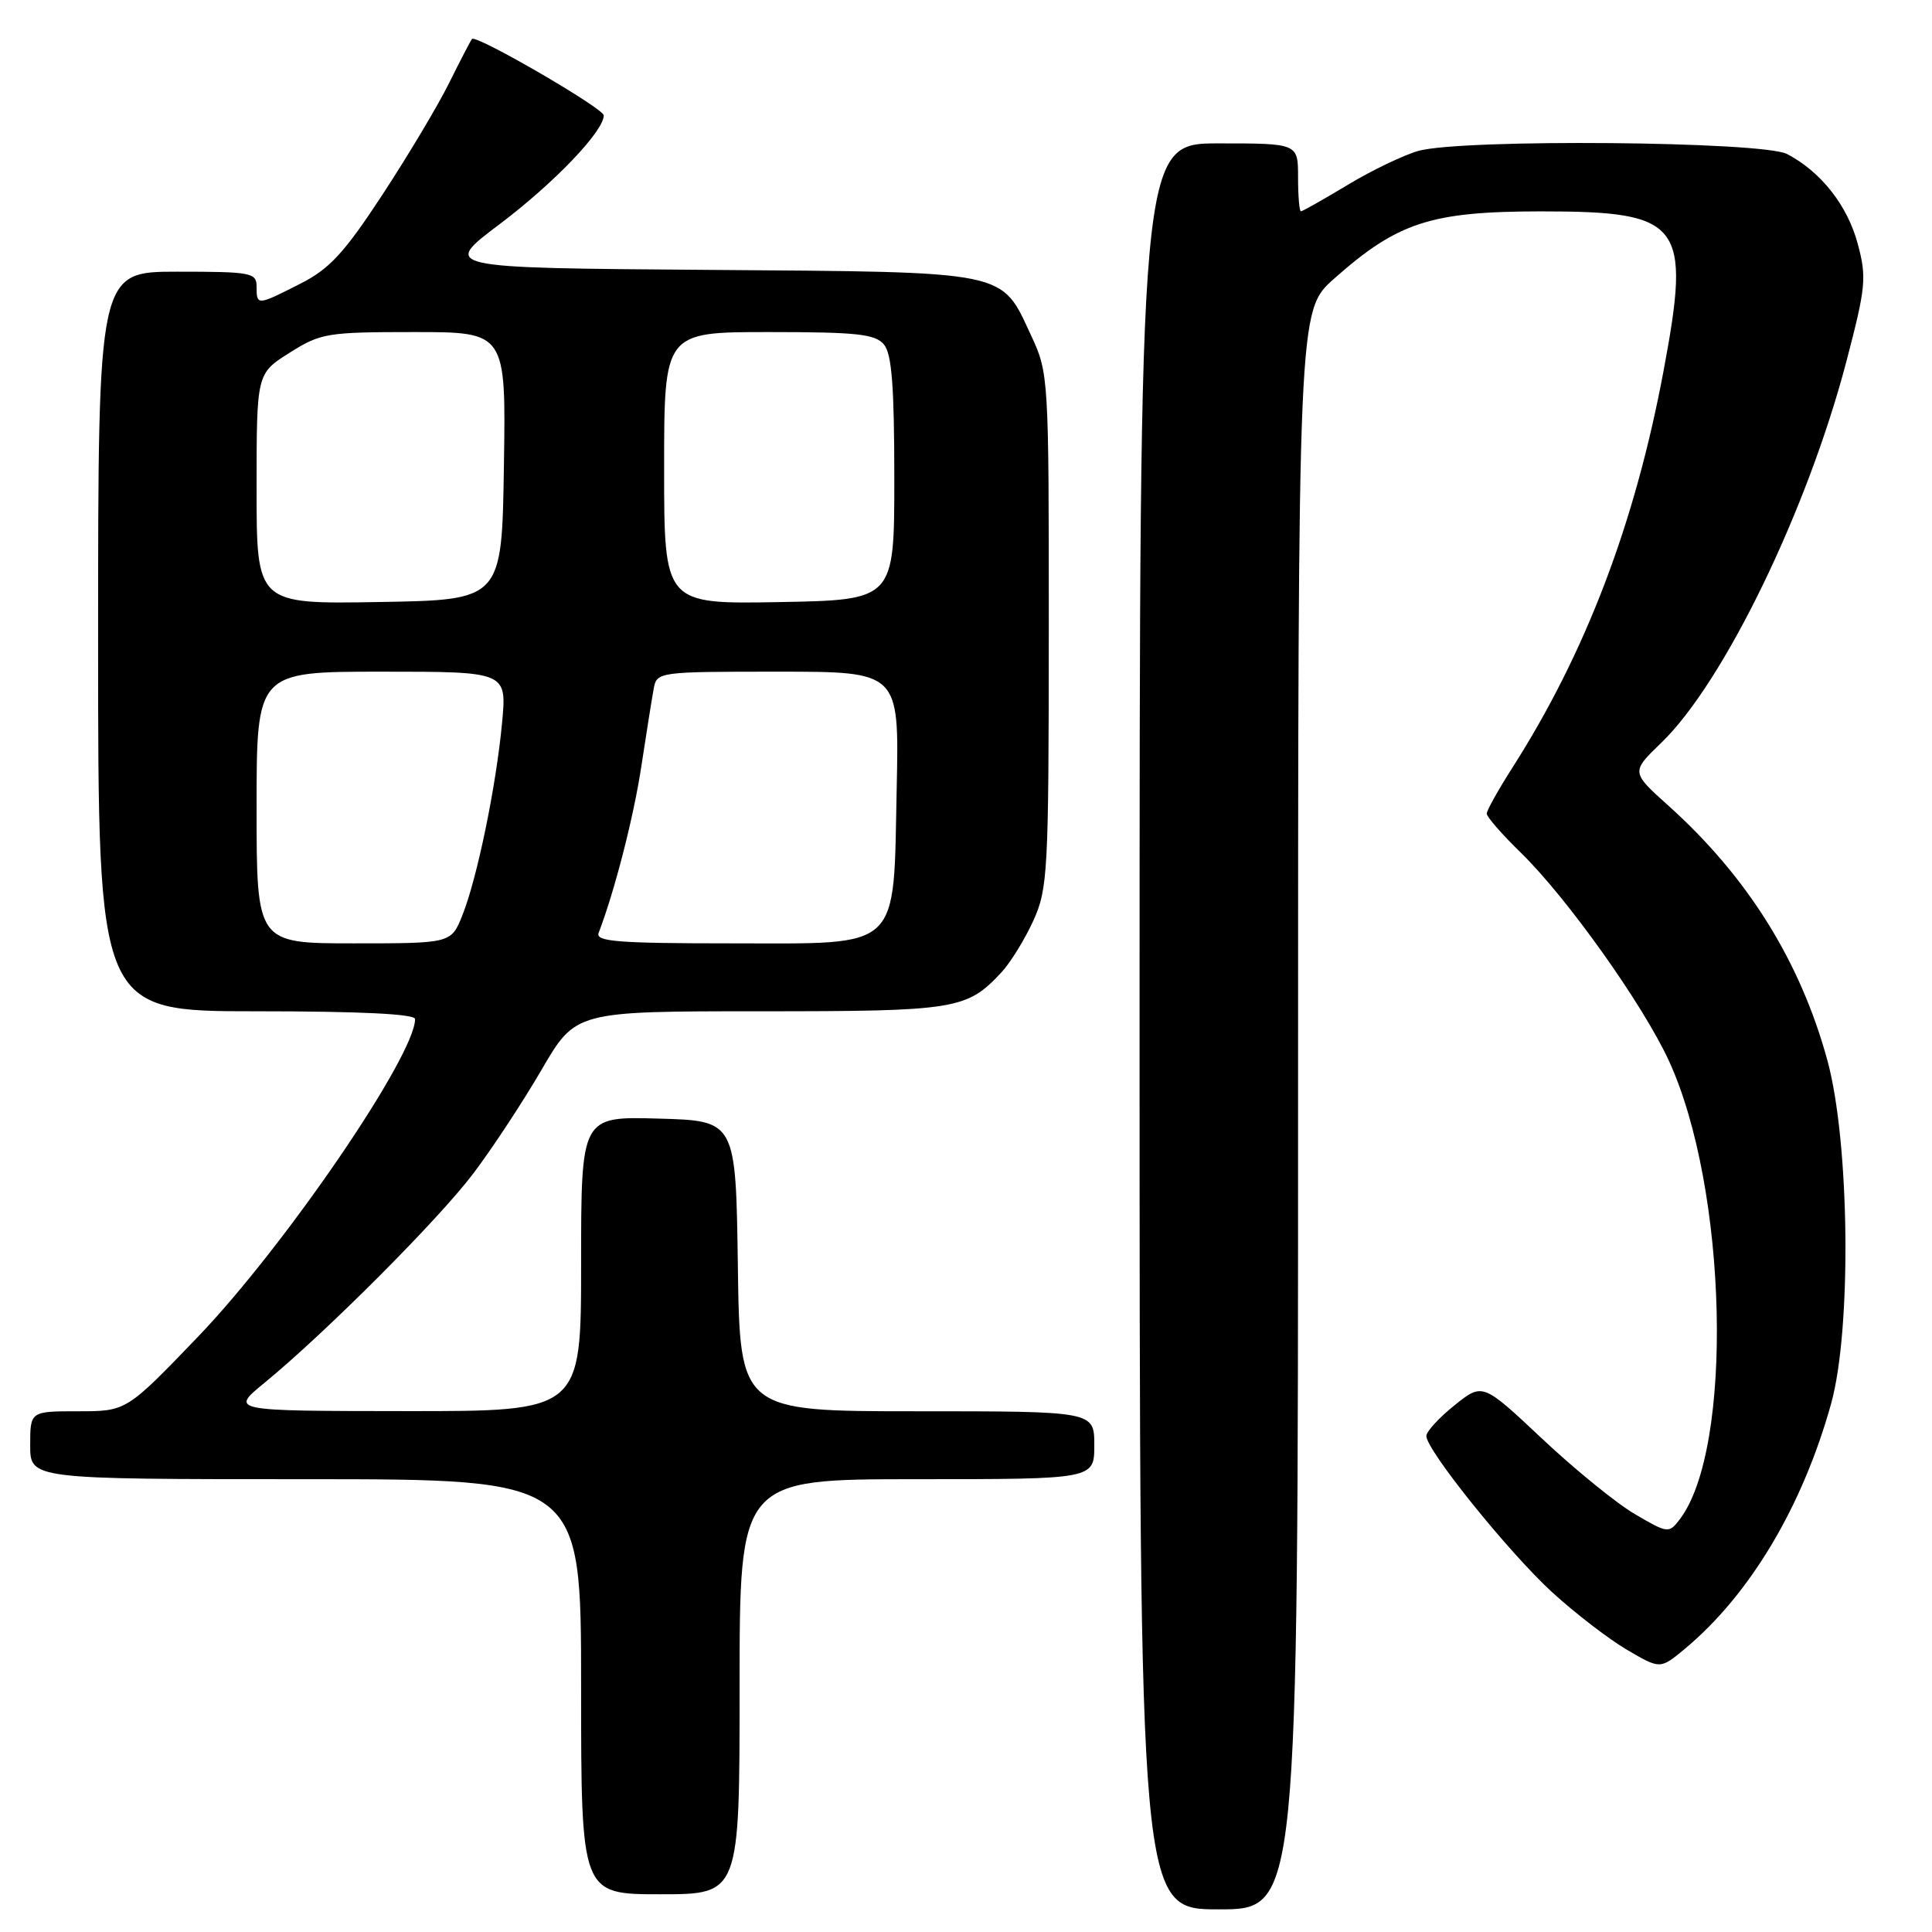 <?xml version="1.0" encoding="UTF-8" standalone="no"?>
<!DOCTYPE svg PUBLIC "-//W3C//DTD SVG 1.1//EN" "http://www.w3.org/Graphics/SVG/1.1/DTD/svg11.dtd" >
<svg xmlns="http://www.w3.org/2000/svg" xmlns:xlink="http://www.w3.org/1999/xlink" version="1.1" viewBox="0 0 256 256">
 <g >
 <path fill="currentColor"
d=" M 172.00 147.08 C 172.00 41.17 172.00 41.17 176.75 36.95 C 185.18 29.46 189.58 28.02 204.12 28.01 C 222.91 28.00 224.10 29.54 220.43 49.14 C 216.64 69.38 210.11 86.53 200.37 101.77 C 198.52 104.67 197.00 107.39 197.00 107.81 C 197.00 108.24 199.05 110.59 201.57 113.04 C 207.65 118.98 217.67 133.06 221.11 140.50 C 228.94 157.44 229.75 192.01 222.54 201.37 C 221.14 203.19 220.96 203.17 216.65 200.64 C 214.20 199.21 208.66 194.70 204.33 190.63 C 196.45 183.22 196.45 183.22 192.73 186.21 C 190.68 187.85 189.00 189.68 189.00 190.28 C 189.00 192.16 199.96 205.76 205.69 211.00 C 208.72 213.77 213.17 217.19 215.59 218.61 C 219.99 221.19 219.99 221.19 223.25 218.48 C 231.88 211.29 238.83 199.64 242.63 186.00 C 245.37 176.15 245.10 151.37 242.14 140.51 C 238.56 127.40 231.57 116.19 221.10 106.78 C 216.11 102.30 216.11 102.30 220.15 98.40 C 228.43 90.40 239.51 67.55 244.67 47.84 C 247.23 38.06 247.36 36.78 246.17 32.34 C 244.81 27.23 241.29 22.76 236.80 20.41 C 233.56 18.72 193.77 18.38 187.96 19.99 C 186.01 20.54 181.79 22.56 178.59 24.49 C 175.38 26.42 172.59 28.00 172.38 28.00 C 172.17 28.00 172.00 25.98 172.00 23.50 C 172.00 19.00 172.00 19.00 161.50 19.00 C 151.00 19.00 151.00 19.00 151.00 136.00 C 151.00 253.00 151.00 253.00 161.50 253.00 C 172.00 253.00 172.00 253.00 172.00 147.08 Z  M 98.00 223.50 C 98.00 196.00 98.00 196.00 121.50 196.00 C 145.00 196.00 145.00 196.00 145.00 191.50 C 145.00 187.00 145.00 187.00 121.52 187.00 C 98.04 187.00 98.04 187.00 97.77 167.75 C 97.50 148.50 97.50 148.50 87.25 148.22 C 77.00 147.93 77.00 147.93 77.00 167.47 C 77.00 187.00 77.00 187.00 53.75 186.98 C 30.50 186.96 30.50 186.96 35.00 183.27 C 43.12 176.61 58.09 161.62 62.71 155.50 C 65.21 152.20 69.28 146.01 71.76 141.75 C 76.27 134.00 76.27 134.00 100.68 134.00 C 126.72 134.00 128.08 133.78 132.69 128.85 C 133.89 127.56 135.79 124.47 136.92 122.00 C 138.84 117.76 138.96 115.57 138.97 83.50 C 138.98 49.91 138.95 49.44 136.63 44.46 C 132.59 35.78 134.00 36.06 93.80 35.76 C 58.50 35.50 58.50 35.50 66.22 29.69 C 73.43 24.25 80.00 17.39 80.00 15.29 C 80.00 14.36 63.09 4.55 62.54 5.16 C 62.38 5.35 61.01 7.97 59.51 11.00 C 58.01 14.03 54.01 20.71 50.64 25.85 C 45.60 33.53 43.66 35.64 39.78 37.60 C 34.08 40.50 34.00 40.51 34.00 38.00 C 34.00 36.13 33.33 36.00 23.50 36.00 C 13.00 36.00 13.00 36.00 13.00 85.00 C 13.00 134.00 13.00 134.00 34.00 134.00 C 47.78 134.00 55.00 134.36 55.00 135.03 C 55.00 139.88 37.75 165.12 26.25 177.11 C 16.75 187.00 16.75 187.00 10.38 187.00 C 4.00 187.00 4.00 187.00 4.00 191.50 C 4.00 196.00 4.00 196.00 40.50 196.00 C 77.00 196.00 77.00 196.00 77.00 223.50 C 77.00 251.00 77.00 251.00 87.50 251.00 C 98.00 251.00 98.00 251.00 98.00 223.50 Z  M 34.00 107.00 C 34.00 89.00 34.00 89.00 50.58 89.00 C 67.16 89.00 67.16 89.00 66.53 95.75 C 65.74 104.17 63.24 116.31 61.28 121.25 C 59.78 125.00 59.78 125.00 46.89 125.00 C 34.00 125.00 34.00 125.00 34.00 107.00 Z  M 79.32 123.62 C 81.46 118.03 83.98 108.20 84.99 101.48 C 85.66 97.09 86.39 92.49 86.62 91.25 C 87.03 89.03 87.24 89.00 103.09 89.00 C 119.14 89.00 119.14 89.00 118.82 104.30 C 118.36 126.23 119.67 125.00 96.87 125.00 C 81.89 125.00 78.88 124.76 79.32 123.62 Z  M 34.00 64.77 C 34.00 49.50 34.00 49.50 38.36 46.75 C 42.49 44.14 43.33 44.00 54.88 44.00 C 67.05 44.00 67.05 44.00 66.77 61.75 C 66.50 79.50 66.50 79.50 50.25 79.77 C 34.00 80.05 34.00 80.05 34.00 64.77 Z  M 88.00 62.03 C 88.00 44.00 88.00 44.00 101.88 44.00 C 113.56 44.00 115.97 44.26 117.13 45.65 C 118.17 46.90 118.50 51.22 118.50 63.40 C 118.50 79.50 118.50 79.50 103.25 79.78 C 88.00 80.05 88.00 80.05 88.00 62.03 Z "/>
</g>
</svg>